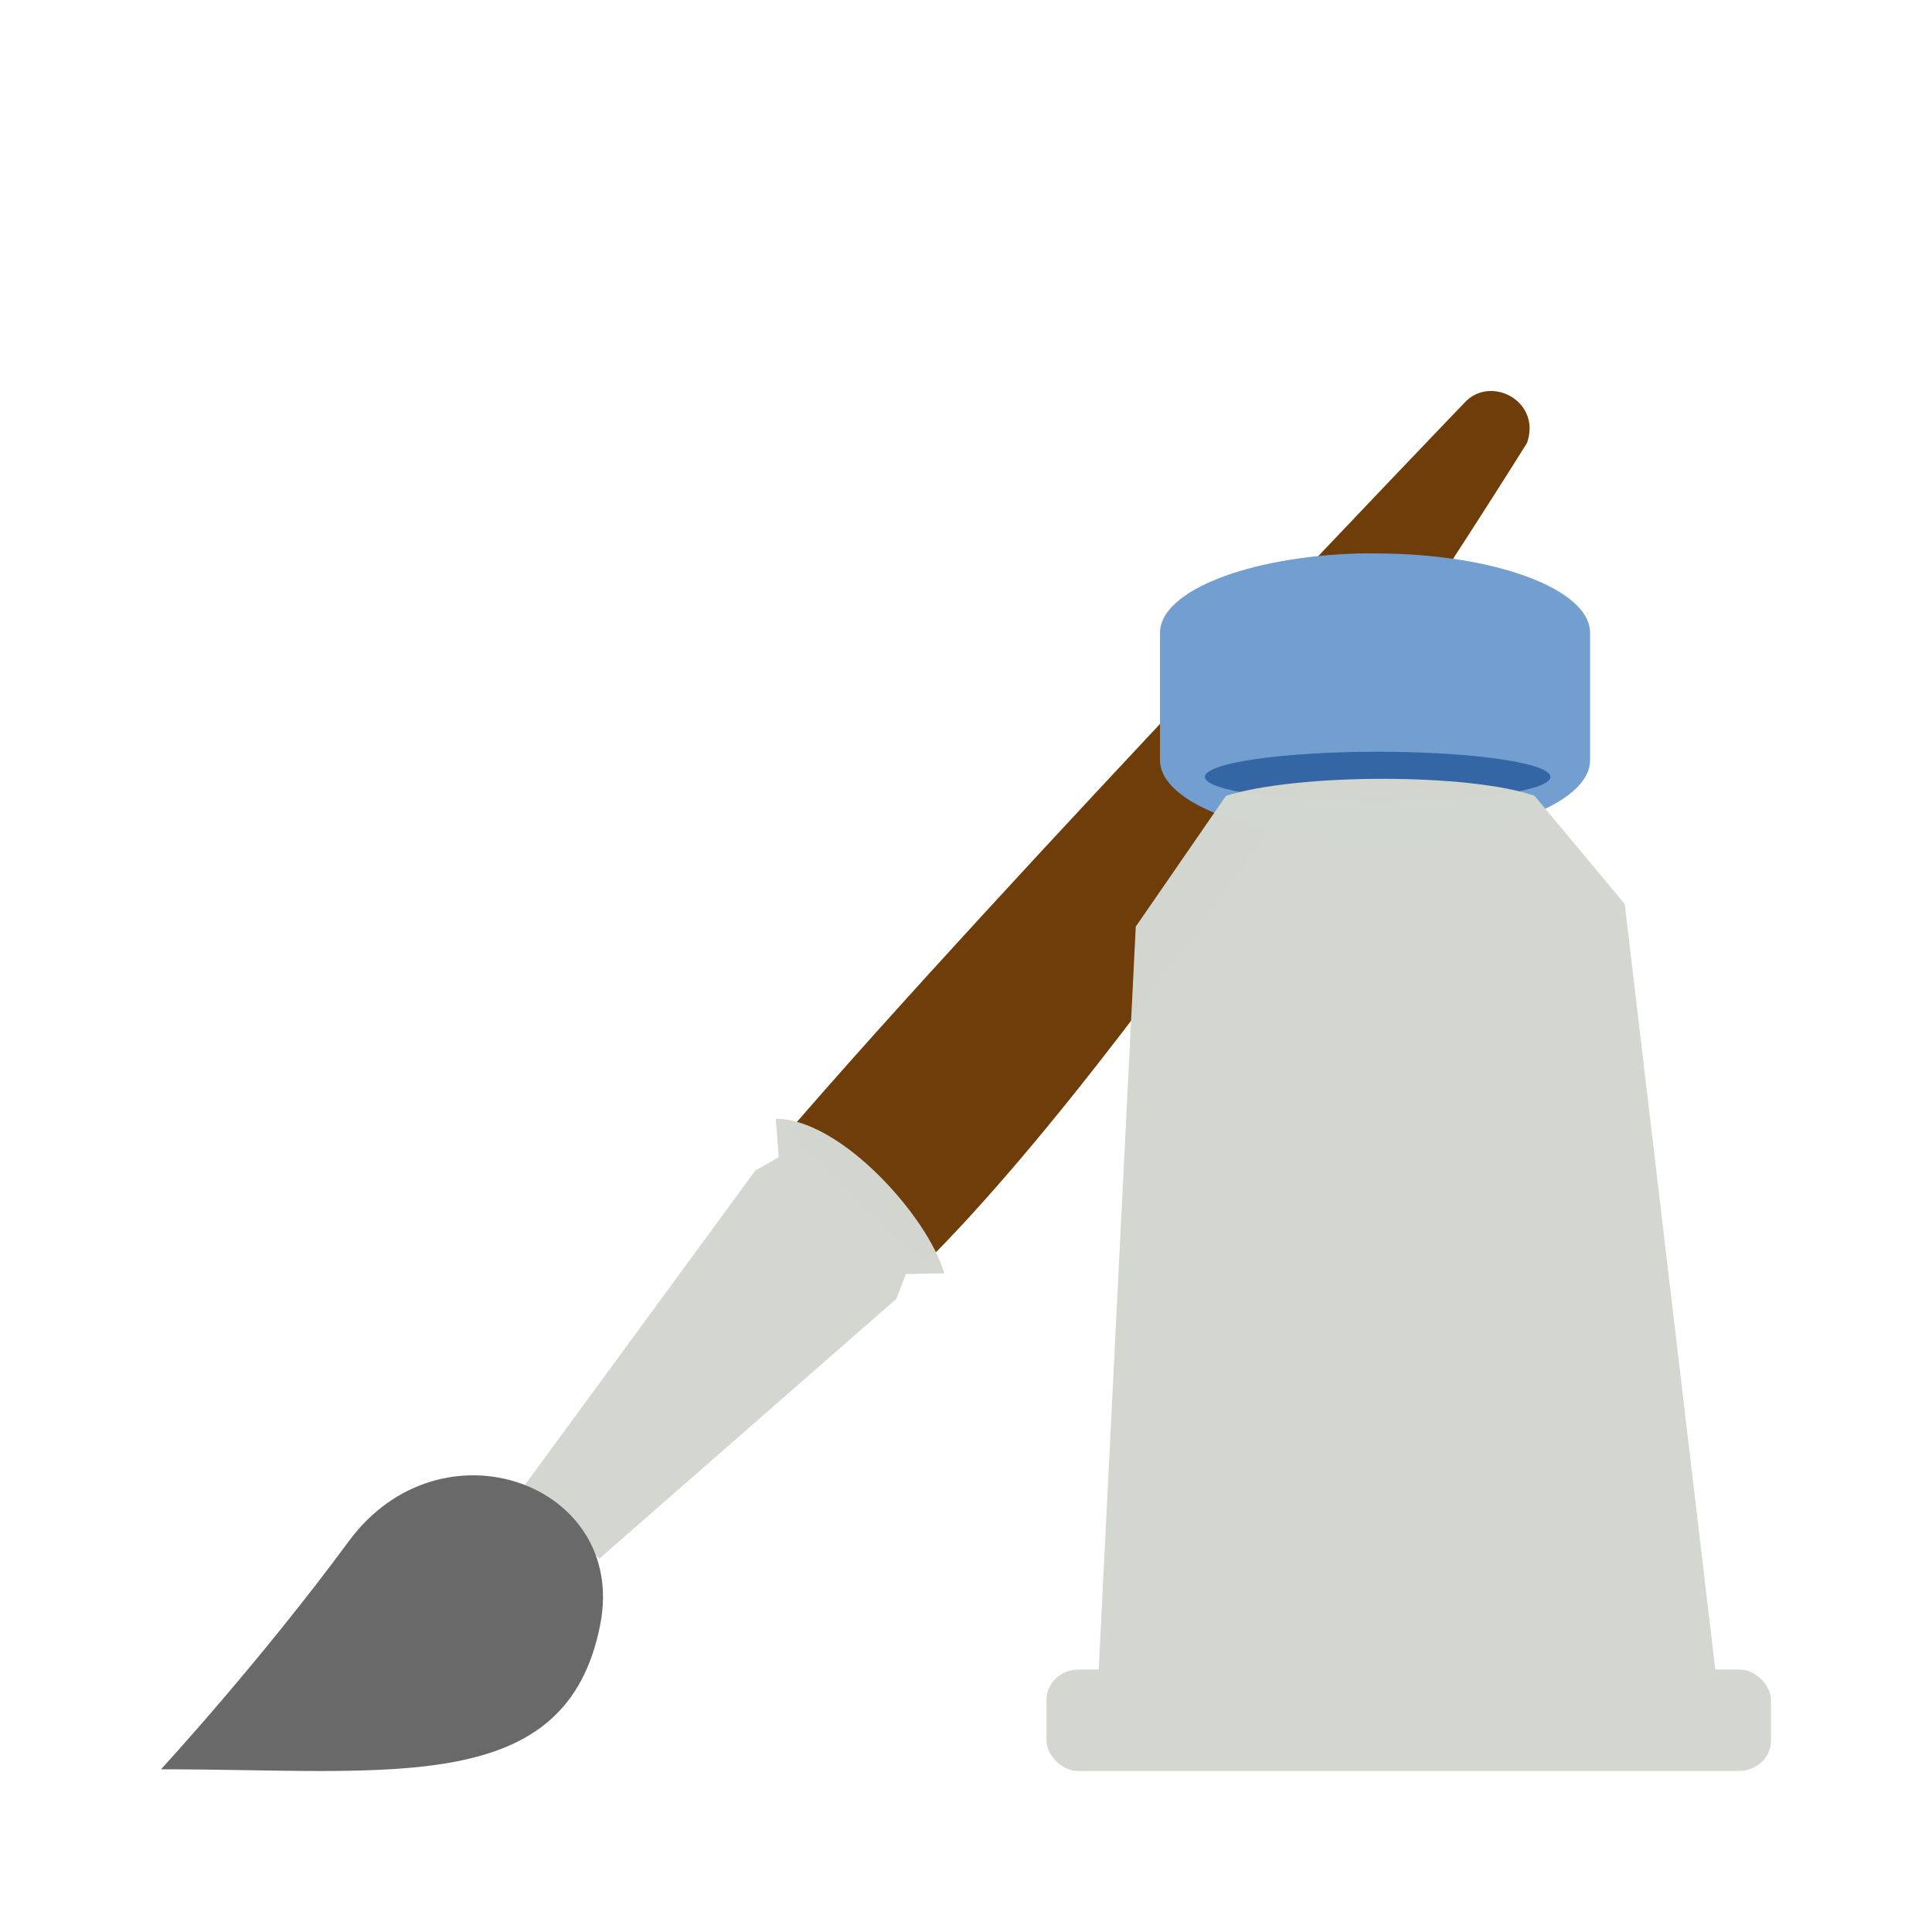 <svg width="48" height="48" version="1" xmlns="http://www.w3.org/2000/svg">
<defs>
<filter id="filter1032" color-interpolation-filters="sRGB">
<feFlood flood-color="rgb(0,0,0)" flood-opacity=".2" result="flood"/>
<feComposite in="flood" in2="SourceGraphic" operator="in" result="composite1"/>
<feGaussianBlur in="composite1" result="blur"/>
<feOffset dx="0" dy="1" result="offset"/>
<feComposite in="SourceGraphic" in2="offset" result="fbSourceGraphic"/>
<feColorMatrix in="fbSourceGraphic" result="fbSourceGraphicAlpha" values="0 0 0 -1 0 0 0 0 -1 0 0 0 0 -1 0 0 0 0 1 0"/>
<feFlood flood-color="rgb(255,255,255)" flood-opacity=".102" in="fbSourceGraphic" result="flood"/>
<feComposite in="flood" in2="fbSourceGraphic" operator="out" result="composite1"/>
<feGaussianBlur in="composite1" result="blur"/>
<feOffset dx="0" dy="1" result="offset"/>
<feComposite in="offset" in2="fbSourceGraphic" operator="atop" result="composite2"/>
</filter>
<filter id="filter1060" color-interpolation-filters="sRGB">
<feFlood flood-color="rgb(0,0,0)" flood-opacity=".2" result="flood"/>
<feComposite in="flood" in2="SourceGraphic" operator="in" result="composite1"/>
<feGaussianBlur in="composite1" result="blur"/>
<feOffset dx="0" dy="1" result="offset"/>
<feComposite in="SourceGraphic" in2="offset" result="fbSourceGraphic"/>
<feColorMatrix in="fbSourceGraphic" result="fbSourceGraphicAlpha" values="0 0 0 -1 0 0 0 0 -1 0 0 0 0 -1 0 0 0 0 1 0"/>
<feFlood flood-color="rgb(255,255,255)" flood-opacity=".102" in="fbSourceGraphic" result="flood"/>
<feComposite in="flood" in2="fbSourceGraphic" operator="out" result="composite1"/>
<feGaussianBlur in="composite1" result="blur"/>
<feOffset dx="0" dy="1" result="offset"/>
<feComposite in="offset" in2="fbSourceGraphic" operator="atop" result="composite2"/>
</filter>
<filter id="filter1072" color-interpolation-filters="sRGB">
<feFlood flood-color="rgb(0,0,0)" flood-opacity=".2" result="flood"/>
<feComposite in="flood" in2="SourceGraphic" operator="in" result="composite1"/>
<feGaussianBlur in="composite1" result="blur"/>
<feOffset dx="0" dy="1" result="offset"/>
<feComposite in="SourceGraphic" in2="offset" result="fbSourceGraphic"/>
<feColorMatrix in="fbSourceGraphic" result="fbSourceGraphicAlpha" values="0 0 0 -1 0 0 0 0 -1 0 0 0 0 -1 0 0 0 0 1 0"/>
<feFlood flood-color="rgb(255,255,255)" flood-opacity=".102" in="fbSourceGraphic" result="flood"/>
<feComposite in="flood" in2="fbSourceGraphic" operator="out" result="composite1"/>
<feGaussianBlur in="composite1" result="blur"/>
<feOffset dx="0" dy="1" result="offset"/>
<feComposite in="offset" in2="fbSourceGraphic" operator="atop" result="composite2"/>
</filter>
<filter id="filter1084" color-interpolation-filters="sRGB">
<feFlood flood-color="rgb(0,0,0)" flood-opacity=".2" result="flood"/>
<feComposite in="flood" in2="SourceGraphic" operator="in" result="composite1"/>
<feGaussianBlur in="composite1" result="blur"/>
<feOffset dx="0" dy="1" result="offset"/>
<feComposite in="SourceGraphic" in2="offset" result="fbSourceGraphic"/>
<feColorMatrix in="fbSourceGraphic" result="fbSourceGraphicAlpha" values="0 0 0 -1 0 0 0 0 -1 0 0 0 0 -1 0 0 0 0 1 0"/>
<feFlood flood-color="rgb(255,255,255)" flood-opacity=".102" in="fbSourceGraphic" result="flood"/>
<feComposite in="flood" in2="fbSourceGraphic" operator="out" result="composite1"/>
<feGaussianBlur in="composite1" result="blur"/>
<feOffset dx="0" dy="1" result="offset"/>
<feComposite in="offset" in2="fbSourceGraphic" operator="atop" result="composite2"/>
</filter>
</defs>
<g filter="url(#filter1032)" stroke-width="2.439">
<path d="m19.544 26.167 3.423 3.234c6.051-6.009 14.972-20.399 14.972-20.399 0.362-1.042-0.915-1.698-1.554-0.996 0 0-11.526 11.994-16.84 18.162z" color="#000000" fill="#6e3d09"/>
<path d="m12.941 35.029 1.951 1.694 7.377-6.453 0.239-0.618 0.951-0.016c-0.38-1.369-2.555-3.84-4.184-3.84l0.071 0.955-0.582 0.333z" color="#000000" fill="#d3d7cf" fill-opacity=".996"/>
<path d="m4 41.957c5.738 0 10.092 0.708 10.917-3.618 0.664-3.486-3.962-5.157-6.254-2.044-2.208 2.998-4.663 5.662-4.663 5.662z" color="#000000" fill="#696969"/>
</g>
<path d="m33.762 11.75c-2.756 0.077-4.942 0.936-4.942 1.972v3.166c0 1.087 2.407 1.972 5.354 1.972 2.947 0 5.331-0.886 5.331-1.972v-3.166c0-1.087-2.384-1.972-5.331-1.972-0.138 0-0.276-0.004-0.412 0z" color="#000000" fill="#729fcf" filter="url(#filter1084)" stroke-width="2.499"/>
<ellipse cx="34.228" cy="17.301" rx="4.293" ry=".624" color="#000000" fill="#3465a4" filter="url(#filter1072)" stroke-width="2.499"/>
<g fill="#d3d7cf" fill-opacity=".996" filter="url(#filter1060)" stroke-width="2.499">
<path d="m27.274 39.953 0.944-18.932 2.241-3.249c1.776-0.563 6.062-0.563 7.666 0l2.241 2.688 2.359 19.94z" color="#000000"/>
<rect x="26" y="39.479" width="18" height="2.521" rx=".797" ry=".755" color="#000000"/>
</g>
</svg>

